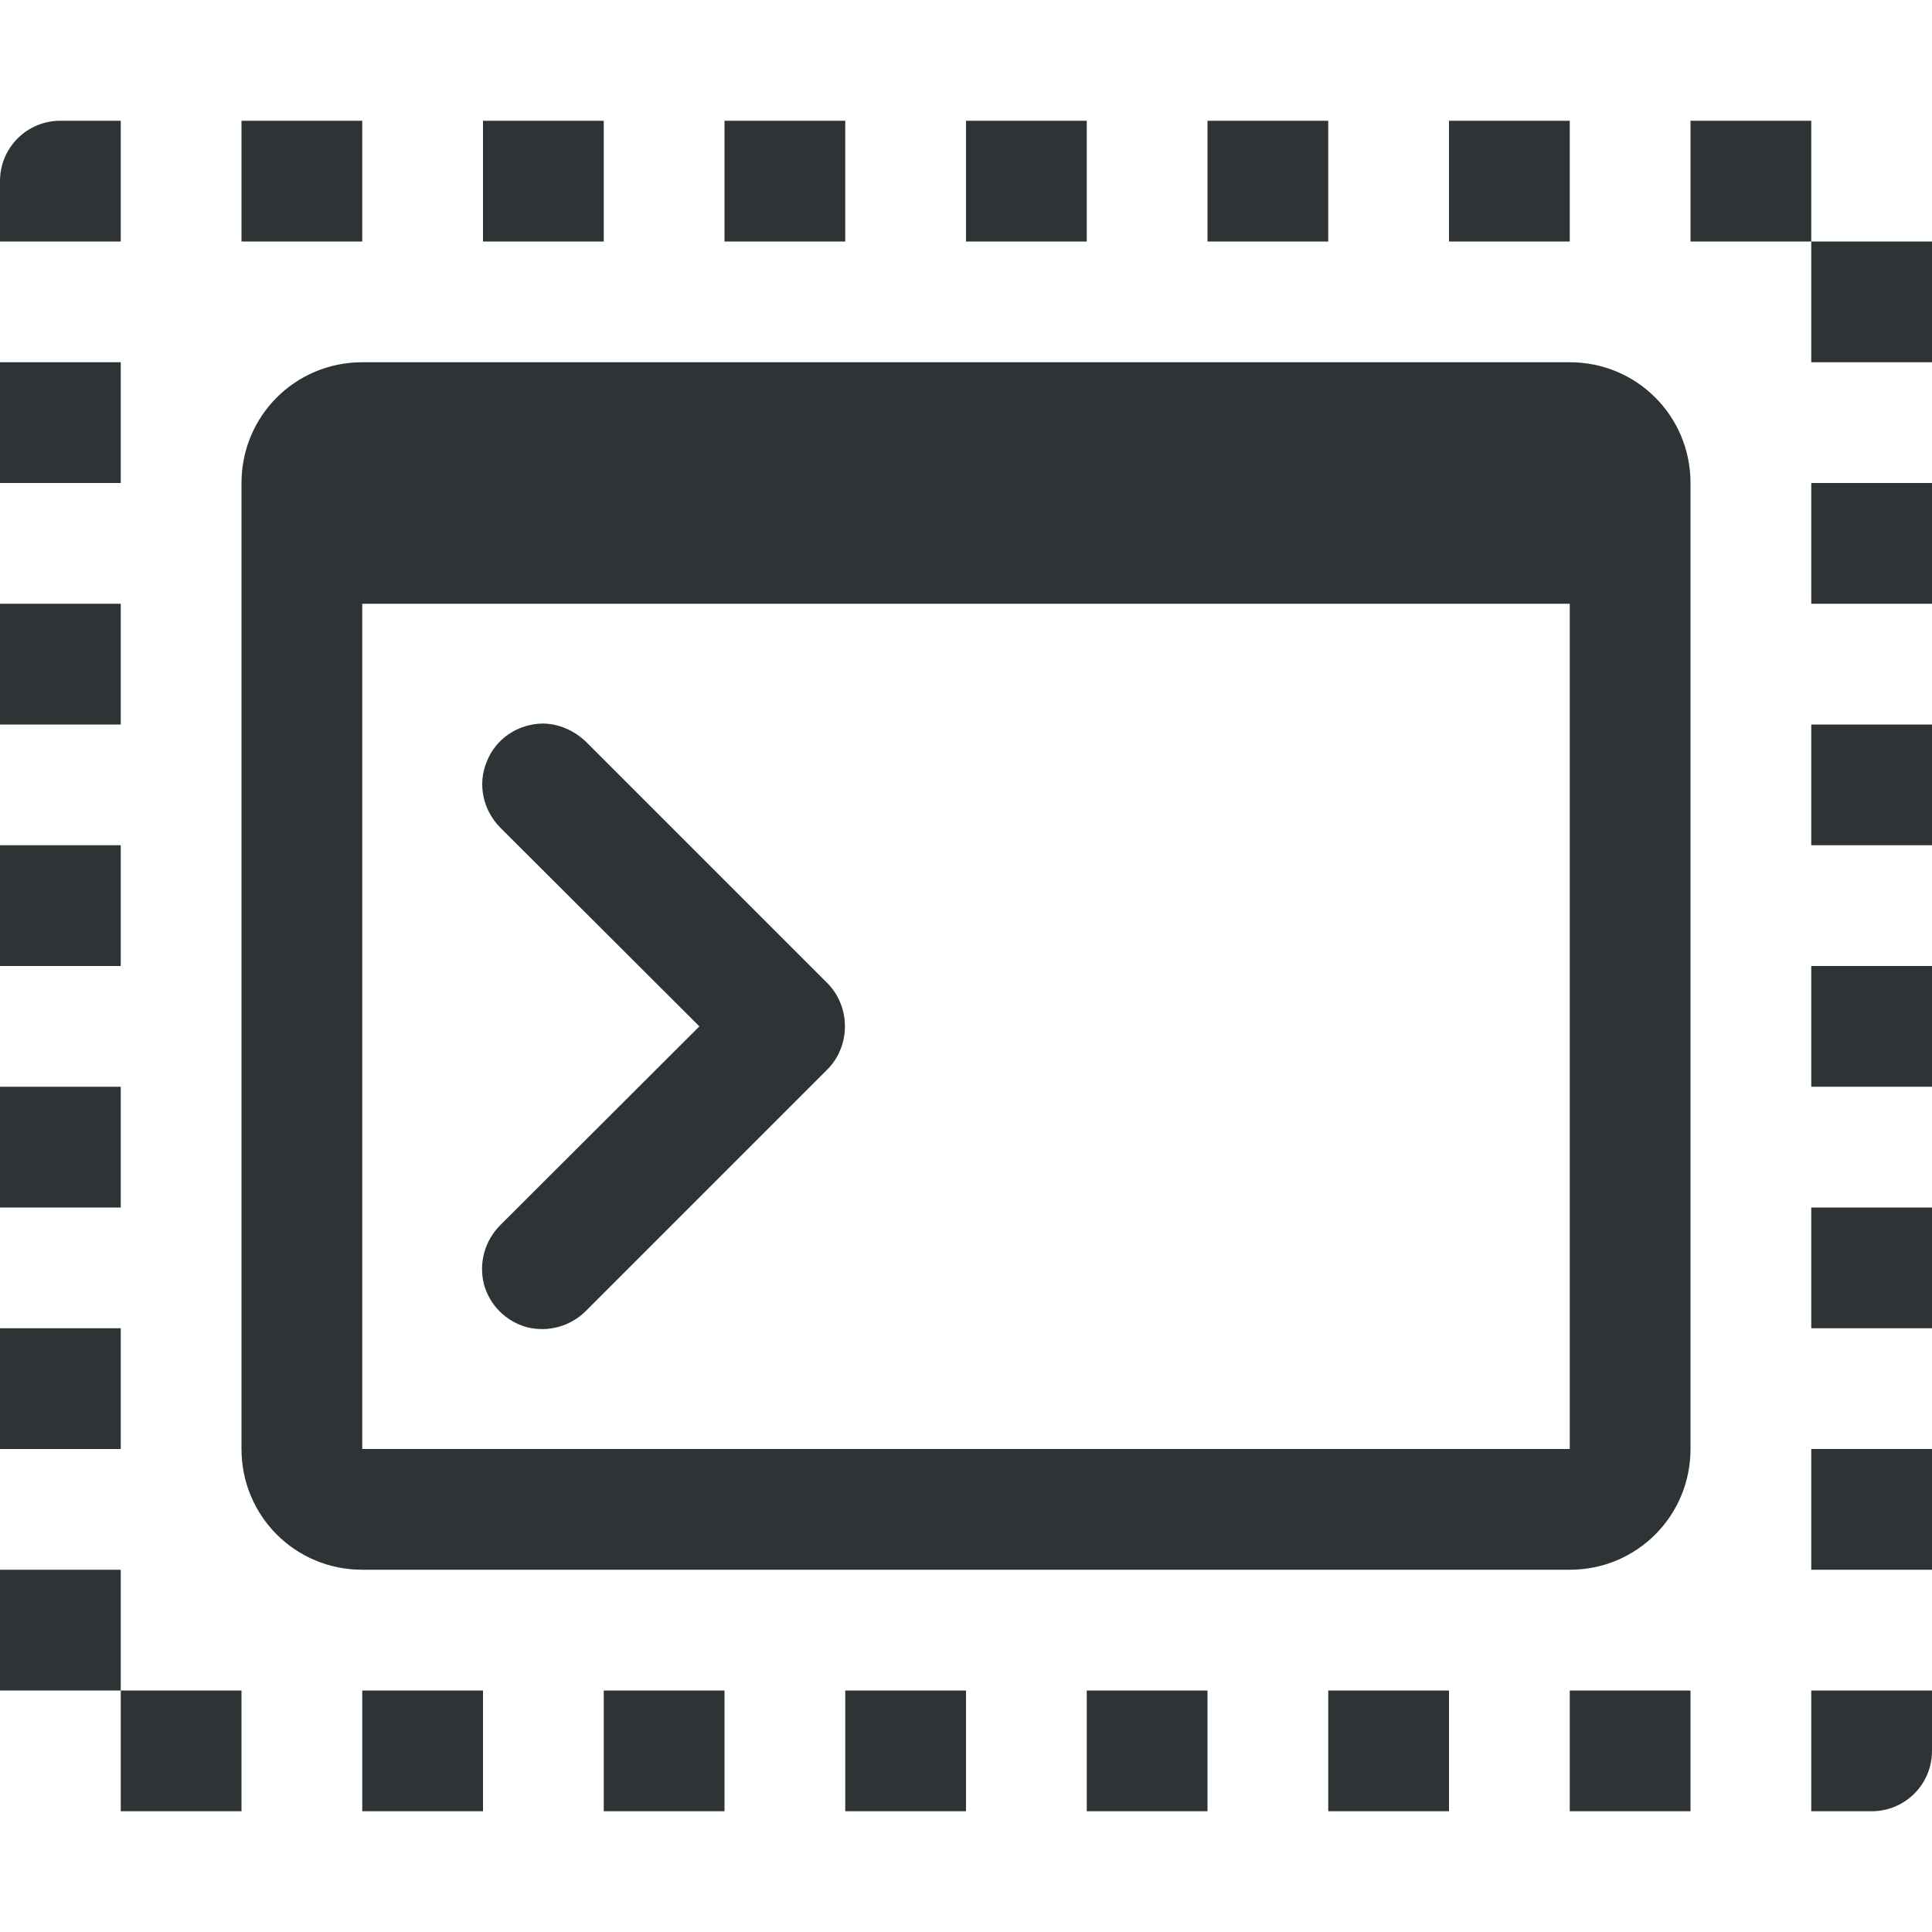 <?xml version="1.0" encoding="UTF-8"?>
<svg height="16px" viewBox="0 0 16 16" width="16px" xmlns="http://www.w3.org/2000/svg">
    <g fill="#2e3436">
        <path d="m 15 1 v 1 h -1 v -1 z m 0 1 h 1 v 1 h -1 z m -2 -1 v 1 h -1 v -1 z m -2 0 v 1 h -1 v -1 z m -2 0 v 1 h -1 v -1 z m -2 0 v 1 h -1 v -1 z m -2 0 v 1 h -1 v -1 z m -2 0 v 1 h -1 v -1 z m -2 0 v 1 h -1 v -0.5 c 0 -0.277 0.223 -0.5 0.5 -0.5 z m 0 2 v 1 h -1 v -1 z m 15 1 v 1 h -1 v -1 z m -15 1 v 1 h -1 v -1 z m 15 1 v 1 h -1 v -1 z m -15 1 v 1 h -1 v -1 z m 15 1 v 1 h -1 v -1 z m -15 1 v 1 h -1 v -1 z m 15 1 v 1 h -1 v -1 z m -15 1 v 1 h -1 v -1 z m 15 1 v 1 h -1 v -1 z m -15 1 v 1 h -1 v -1 z m 0 1 h 1 v 1 h -1 z m 15 0 v 0.5 c 0 0.277 -0.223 0.5 -0.5 0.5 h -0.5 v -1 z m -2 0 v 1 h -1 v -1 z m -2 0 v 1 h -1 v -1 z m -2 0 v 1 h -1 v -1 z m -2 0 v 1 h -1 v -1 z m -2 0 v 1 h -1 v -1 z m -2 0 v 1 h -1 v -1 z m 0 0"/>
        <path d="m 3 3 c -0.555 0 -1 0.445 -1 1 v 8 c 0 0.555 0.445 1 1 1 h 10 c 0.555 0 1 -0.445 1 -1 v -8 c 0 -0.555 -0.445 -1 -1 -1 z m 0 2 h 10 v 7 h -10 z m 0 0"/>
        <path d="m 4.492 5.992 c -0.203 0.004 -0.387 0.125 -0.461 0.316 c -0.078 0.188 -0.031 0.402 0.113 0.547 l 1.648 1.645 l -1.648 1.645 c -0.129 0.129 -0.18 0.312 -0.137 0.488 c 0.047 0.176 0.184 0.312 0.359 0.359 c 0.176 0.043 0.359 -0.008 0.488 -0.137 l 2 -2 c 0.191 -0.195 0.191 -0.516 0 -0.711 l -2 -2 c -0.098 -0.094 -0.227 -0.152 -0.363 -0.152 z m 0 0" fill-rule="evenodd"/>
    </g>
</svg>

